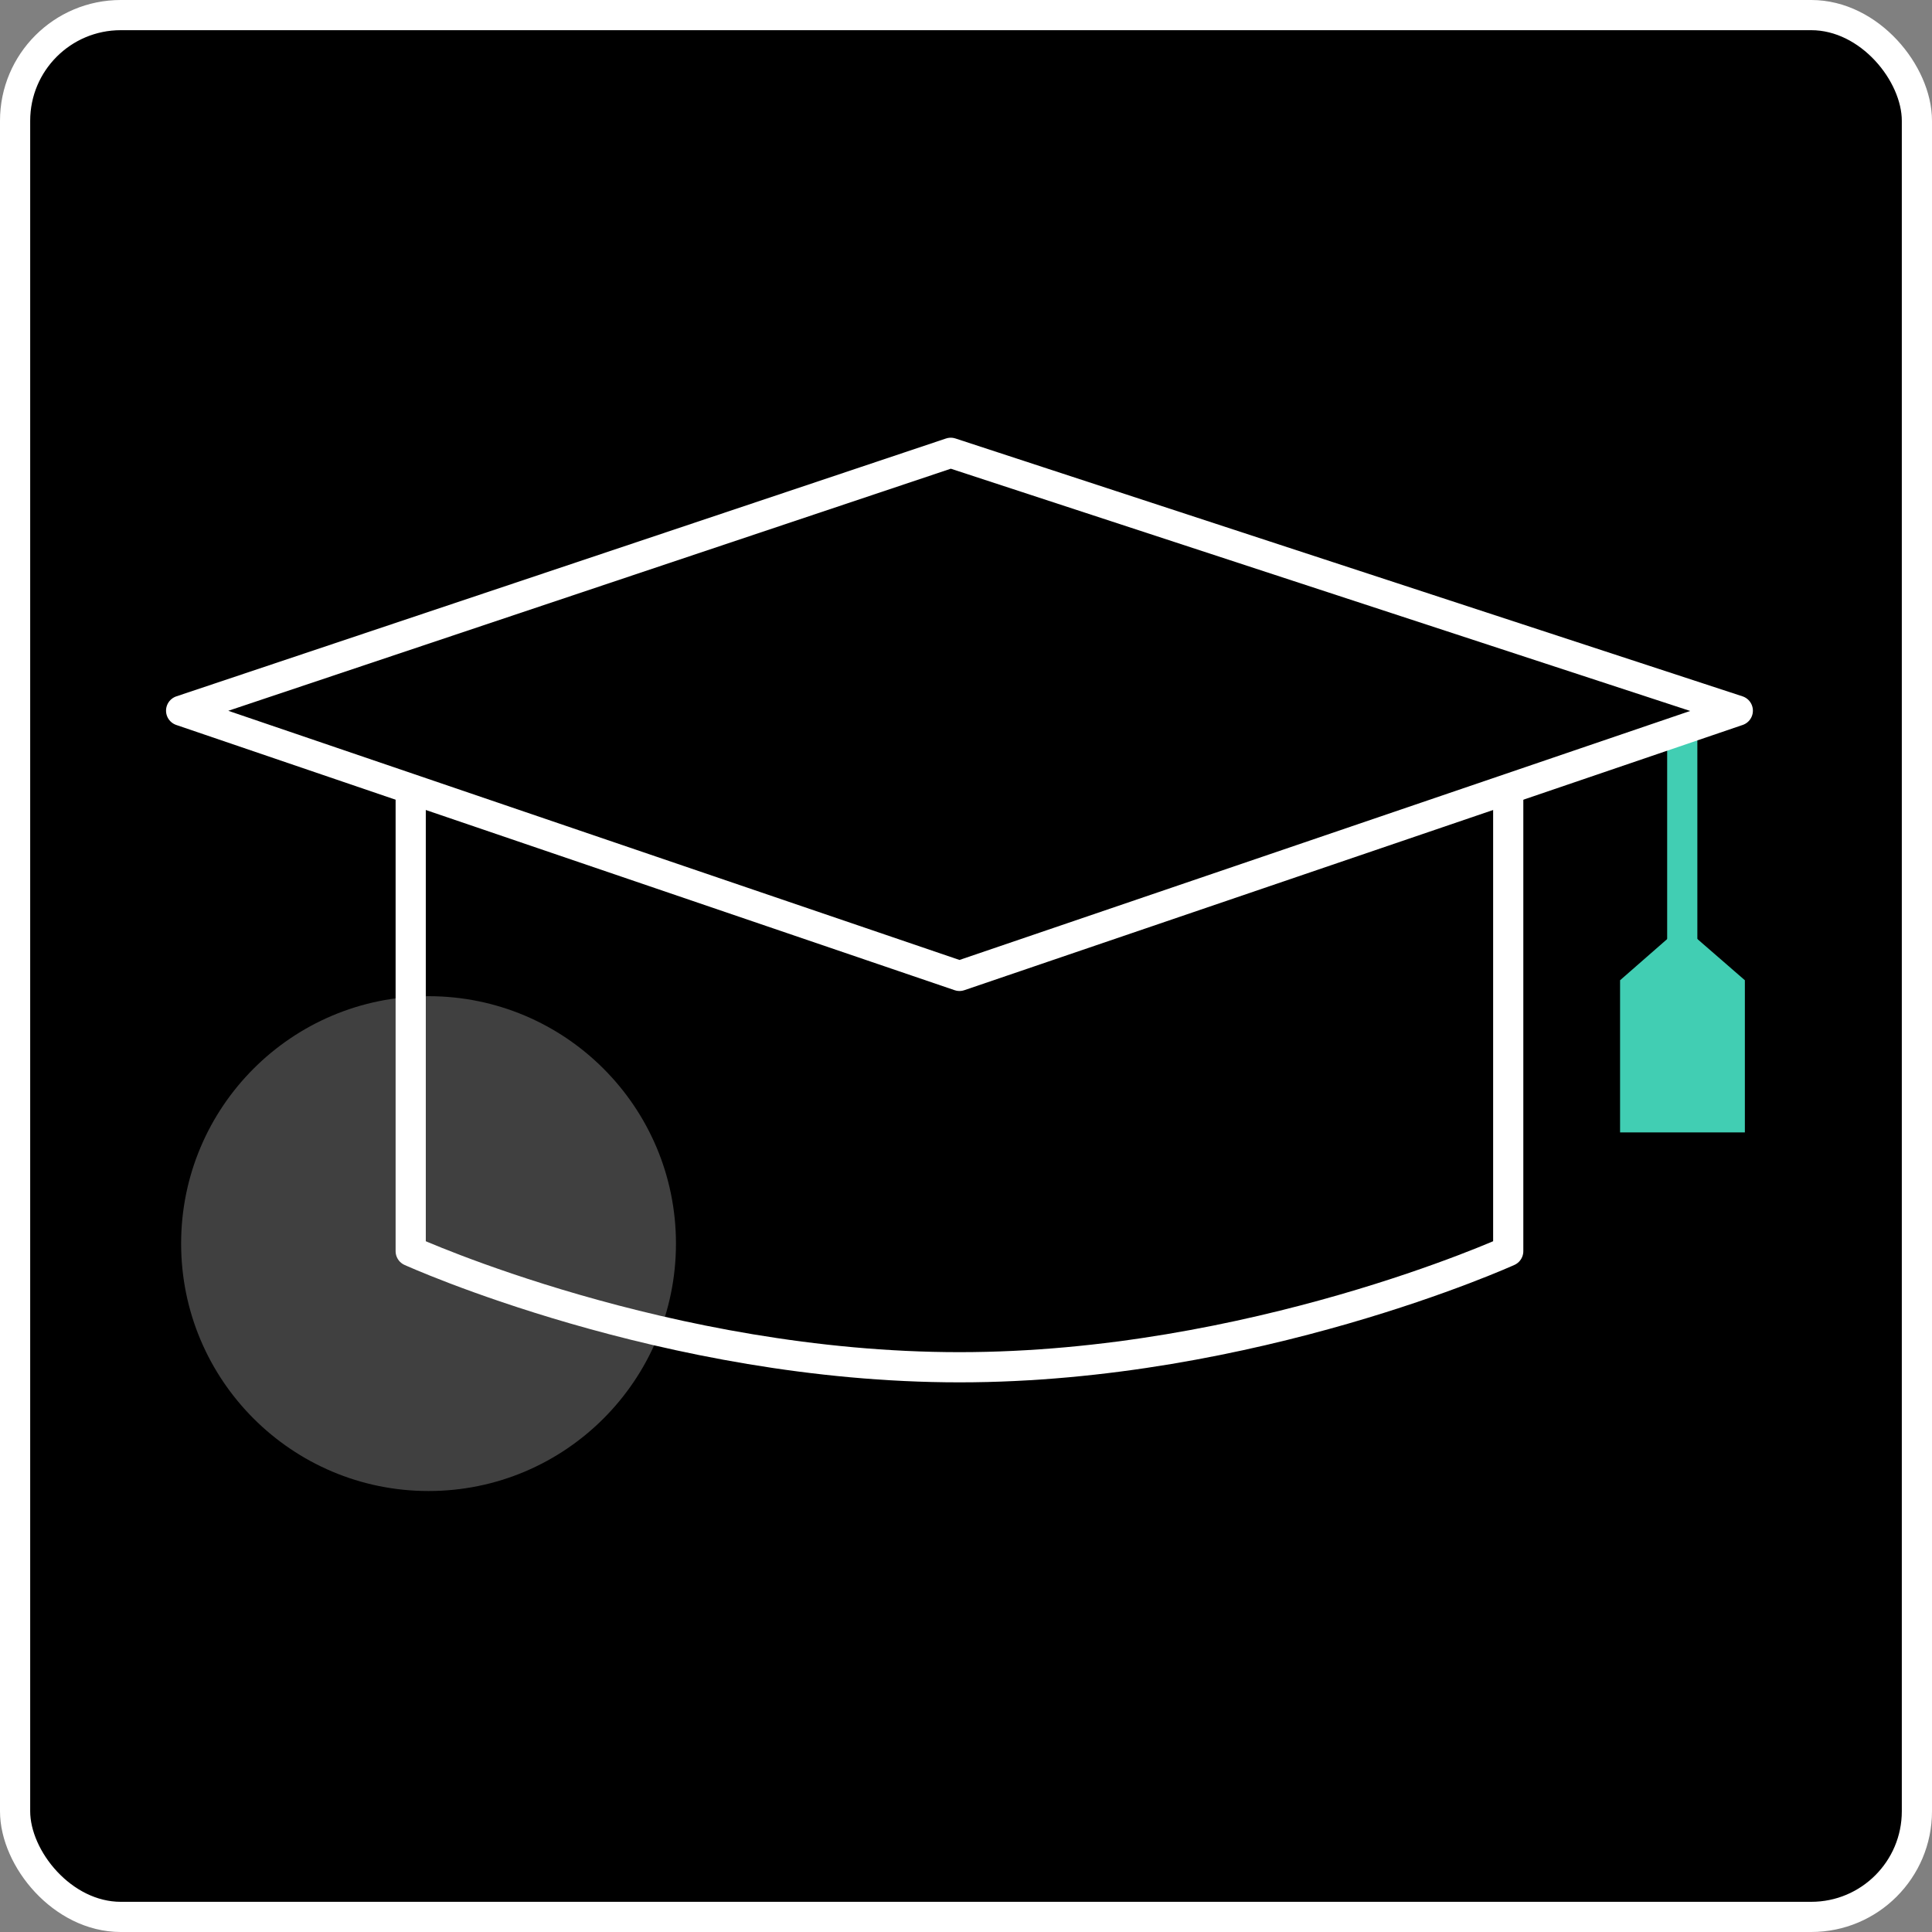 <svg width="64" height="64" viewBox="0 0 64 64" fill="none" xmlns="http://www.w3.org/2000/svg">
<rect x="0" y="0" width="64" height="64" fill="#808080" stroke="none"/>
<rect x="0.5" y="0.5" width="63" height="63" rx="3.5" fill="black"/>
<path d="M22.392 41.196C22.392 36.669 18.723 33 14.196 33C9.669 33 6 36.669 6 41.196C6 45.722 9.669 49.392 14.196 49.392C18.723 49.392 22.392 45.722 22.392 41.196Z" fill="#404040"/>
<path d="M49.962 25.486V41.446C49.962 41.446 41.492 45.292 31.783 45.292C22.075 45.292 13.605 41.446 13.605 41.446V25.486" stroke="white" stroke-linejoin="round"/>
<path d="M55.728 31.334L57.301 32.7V37.013H54.167V32.699L55.728 31.334Z" fill="#41CEB3" stroke="#41CEB3"/>
<path d="M55.727 33.308V23.513" stroke="#41CEB3" stroke-linejoin="round"/>
<path d="M6 23.542L31.495 15L57.567 23.542L31.784 32.328L6 23.542Z" fill="black" stroke="white" stroke-linejoin="round"/>
<rect x="0.5" y="0.5" width="63" height="63" rx="3.5" stroke="white"/>
</svg>

